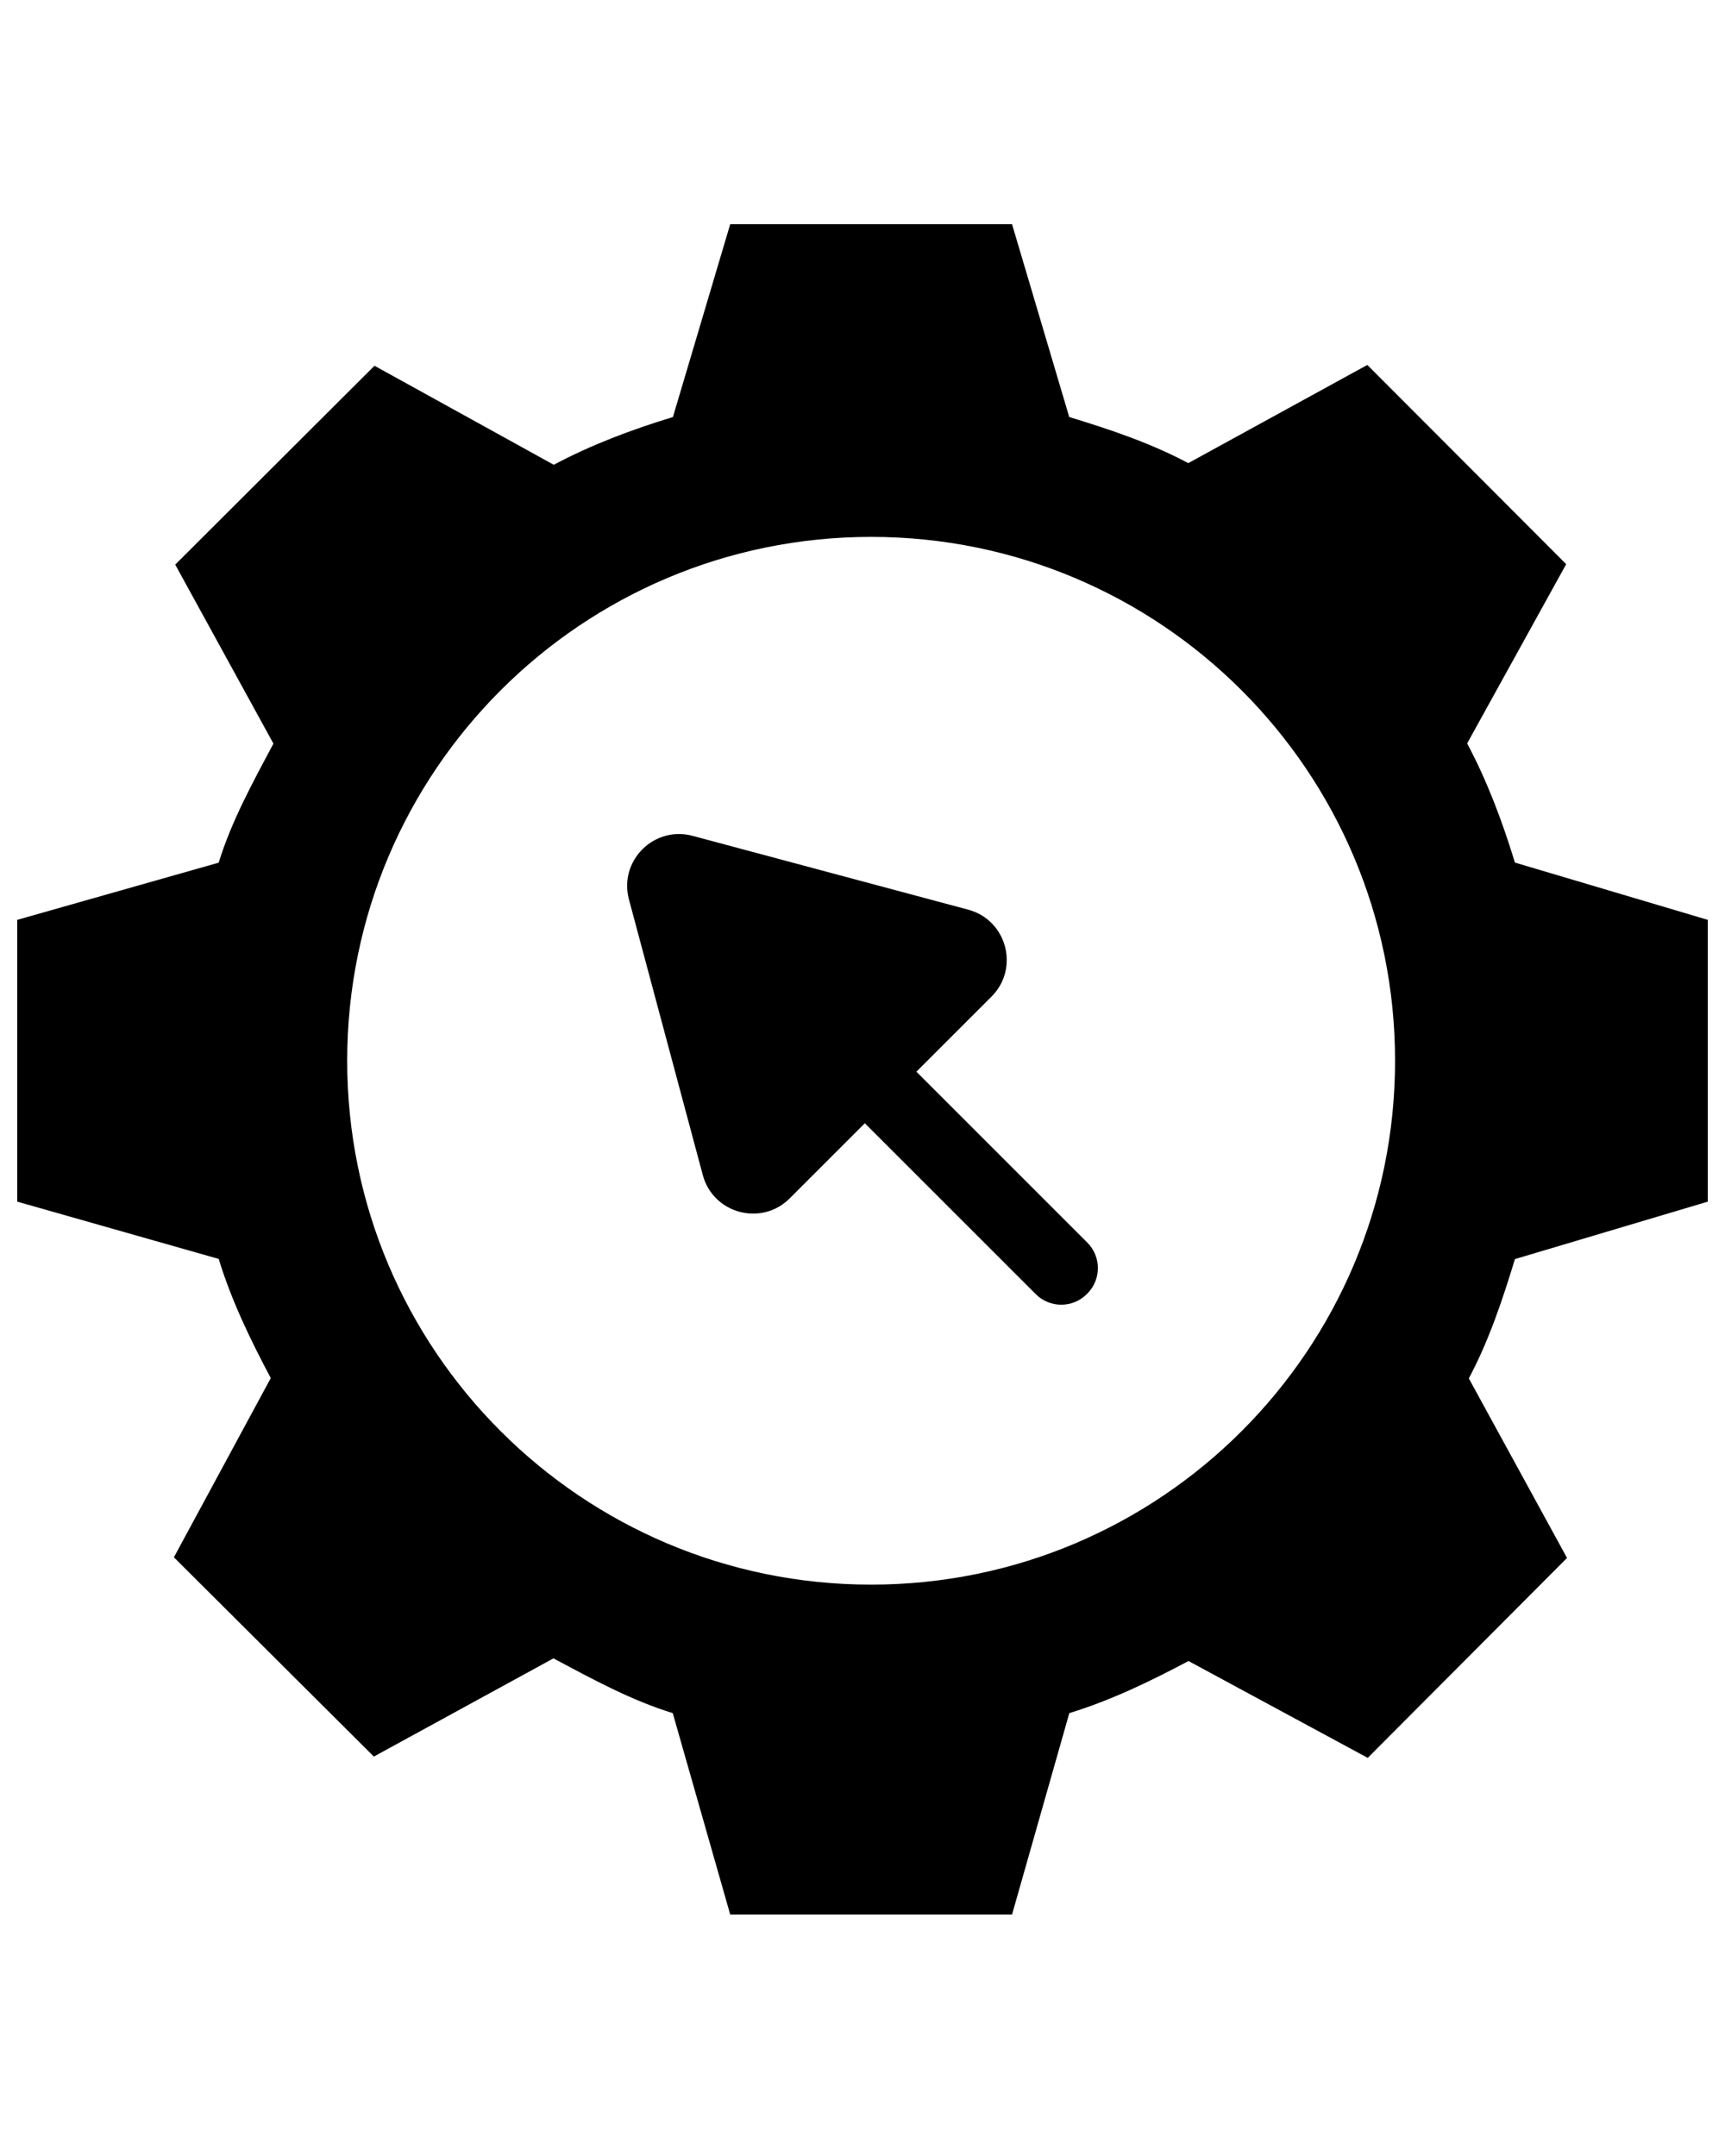 <?xml version="1.0" encoding="UTF-8" standalone="no"?>
<svg
   xmlns:dc="http://purl.org/dc/elements/1.1/"
   xmlns:cc="http://creativecommons.org/ns#"
   xmlns:rdf="http://www.w3.org/1999/02/22-rdf-syntax-ns#"
   xmlns:svg="http://www.w3.org/2000/svg"
   xmlns="http://www.w3.org/2000/svg"
   xmlns:sodipodi="http://sodipodi.sourceforge.net/DTD/sodipodi-0.dtd"
   xmlns:inkscape="http://www.inkscape.org/namespaces/inkscape"
   version="1.1"
   x="0px"
   y="0px"
   viewBox="0 0 100 125"
   enable-background="new 0 0 100 100"
   xml:space="preserve"
   id="svg2"
   inkscape:version="0.91 r13725"
   sodipodi:docname="noun_42425_cc.svg"><defs
     id="defs16" /><sodipodi:namedview
     pagecolor="#ffffff"
     bordercolor="#666666"
     borderopacity="1"
     objecttolerance="10"
     gridtolerance="10"
     guidetolerance="10"
     inkscape:pageopacity="0"
     inkscape:pageshadow="2"
     inkscape:window-width="1366"
     inkscape:window-height="709"
     id="namedview14"
     showgrid="false"
     inkscape:zoom="1.888"
     inkscape:cx="50"
     inkscape:cy="62.5"
     inkscape:window-x="-2"
     inkscape:window-y="0"
     inkscape:window-maximized="1"
     inkscape:current-layer="svg2" /><g
     id="g4"
     transform="translate(0,12)"><path
       d="M 99,57.669 99,41.331 87.822,38.01 C 87.084,35.6 86.217,33.29 85.052,31.102 L 90.793,20.71 79.266,9.158 68.886,14.851 C 66.698,13.687 64.394,12.915 61.985,12.178 L 58.669,1 42.331,1 39.01,12.178 c -2.41,0.737 -4.72,1.605 -6.908,2.769 L 21.71,9.206 10.158,20.734 15.851,31.113 c -1.164,2.188 -2.436,4.493 -3.173,6.902 L 1,41.331 1,57.669 12.678,60.99 c 0.737,2.41 1.855,4.721 3.019,6.908 l -5.616,10.391 11.591,11.553 10.411,-5.693 c 2.188,1.164 4.508,2.437 6.917,3.174 L 42.331,99 58.669,99 61.99,87.322 c 2.41,-0.737 4.721,-1.855 6.908,-3.02 l 10.391,5.616 11.553,-11.591 -5.693,-10.41 c 1.164,-2.188 1.937,-4.509 2.674,-6.918 L 99,57.669 Z M 50.5,79.873 c -16.774,0 -30.373,-13.599 -30.373,-30.373 0,-16.774 13.598,-30.372 30.373,-30.372 16.775,0 30.373,13.598 30.373,30.372 0,16.774 -13.598,30.373 -30.373,30.373 z"
       id="path6"
       inkscape:connector-curvature="0" /><path
       d="m 53.125,50.135 4.353,-4.354 c 1.64,-1.64 0.89,-4.44 -1.35,-5.04 L 40.15,36.461 c -2.24,-0.6 -4.289,1.449 -3.689,3.689 l 4.281,15.977 c 0.6,2.24 3.4,2.99 5.04,1.35 l 4.354,-4.353 9.907,9.907 c 0.817,0.817 2.142,0.817 2.959,0 l 0.03,-0.03 c 0.817,-0.817 0.817,-2.142 0,-2.959 l -9.907,-9.907 z"
       id="path8"
       inkscape:connector-curvature="0" /></g></svg>
